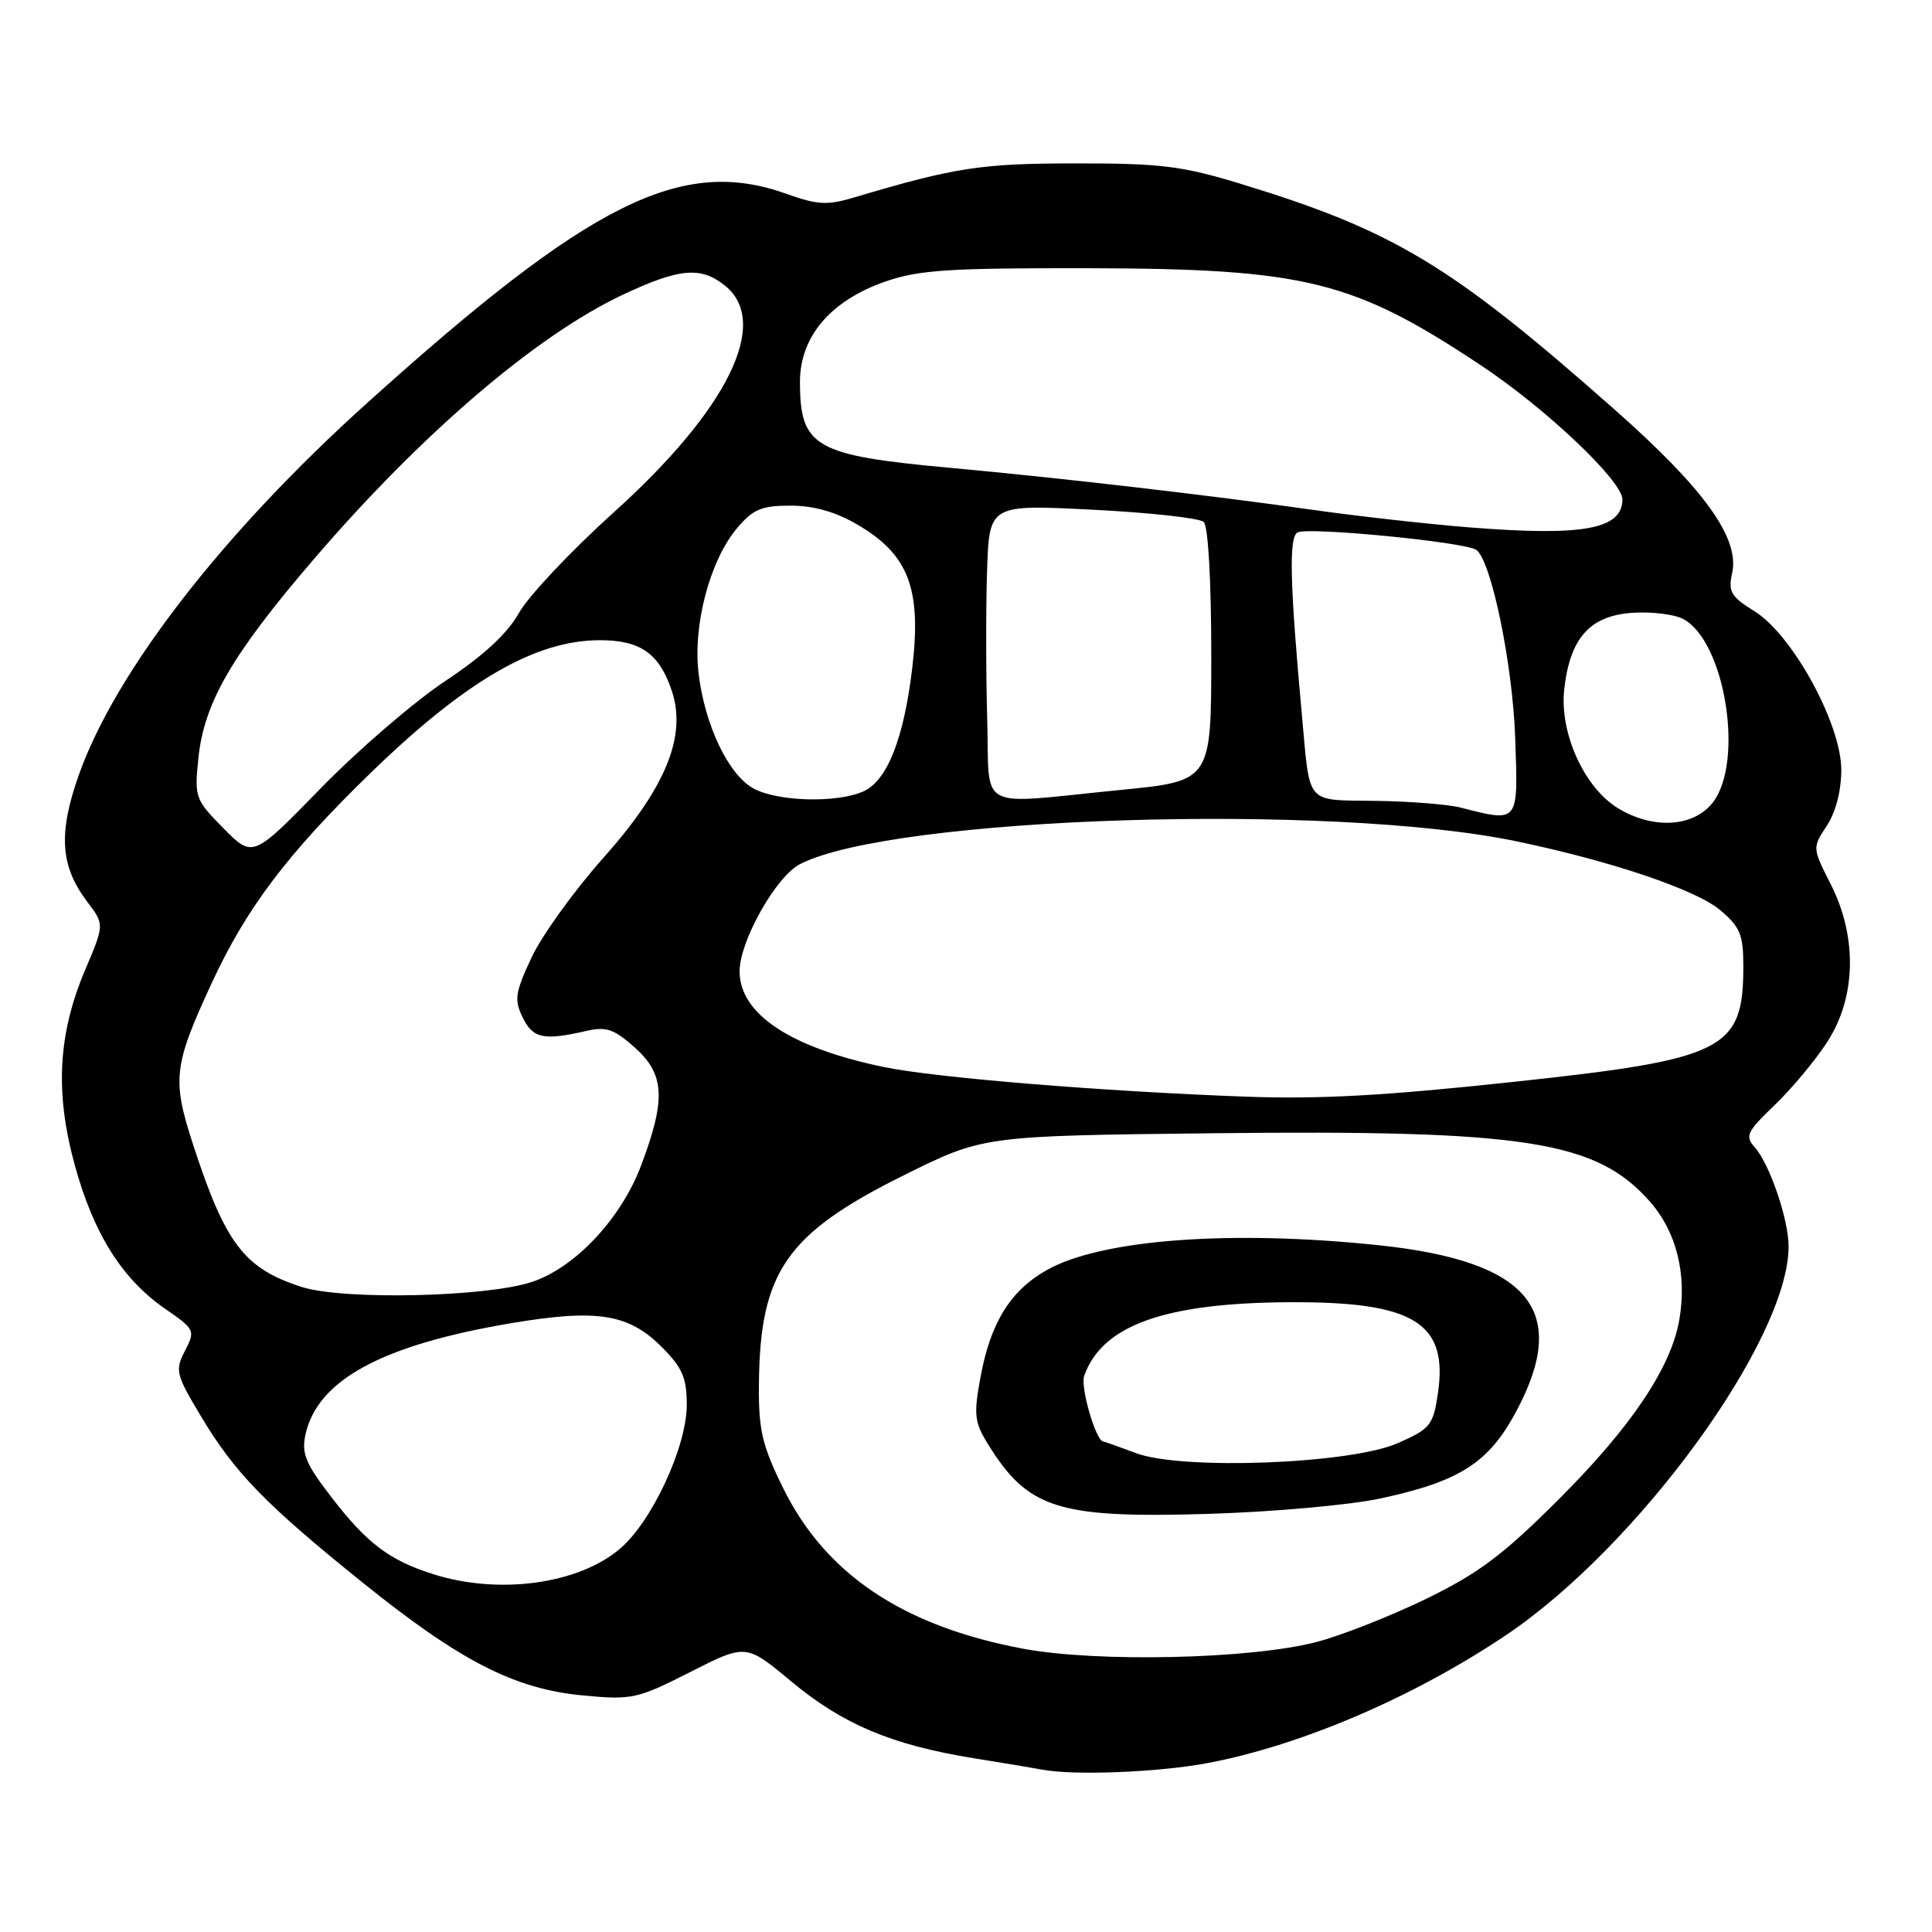 <?xml version="1.0" encoding="UTF-8" standalone="no"?>
<!DOCTYPE svg PUBLIC "-//W3C//DTD SVG 1.1//EN" "http://www.w3.org/Graphics/SVG/1.1/DTD/svg11.dtd" >
<svg xmlns="http://www.w3.org/2000/svg" xmlns:xlink="http://www.w3.org/1999/xlink" version="1.1" viewBox="0 0 256 256">
 <g >
 <path fill="currentColor"
d=" M 160.16 233.59 C 172.53 231.22 187.34 224.86 199.50 216.70 C 217.06 204.93 237.00 177.51 237.00 165.15 C 237.00 161.58 234.46 154.16 232.49 151.99 C 231.19 150.55 231.48 149.95 235.14 146.44 C 237.40 144.27 240.55 140.50 242.13 138.05 C 245.96 132.13 246.13 124.15 242.57 117.14 C 240.14 112.35 240.14 112.33 242.06 109.42 C 243.25 107.62 243.98 104.77 243.98 102.00 C 243.97 95.90 237.50 84.09 232.46 80.98 C 229.35 79.06 228.97 78.40 229.52 75.93 C 230.53 71.30 225.84 64.78 213.90 54.23 C 192.31 35.14 184.72 30.57 164.44 24.37 C 156.65 21.99 153.83 21.64 142.50 21.65 C 129.94 21.66 126.53 22.19 113.26 26.14 C 109.63 27.23 108.35 27.16 104.26 25.70 C 90.31 20.70 78.26 26.70 48.58 53.46 C 29.50 70.65 15.26 89.05 10.43 102.72 C 7.70 110.47 7.99 114.77 11.57 119.50 C 13.84 122.50 13.84 122.50 11.29 128.50 C 7.68 137.02 7.26 144.76 9.91 154.39 C 12.40 163.47 16.16 169.46 21.88 173.42 C 25.83 176.15 25.90 176.30 24.51 178.99 C 23.17 181.58 23.30 182.11 26.60 187.62 C 31.13 195.18 35.11 199.27 48.00 209.66 C 61.01 220.14 68.19 223.81 77.29 224.66 C 83.75 225.27 84.45 225.11 91.47 221.55 C 98.85 217.80 98.85 217.80 104.86 222.81 C 111.69 228.49 118.18 231.22 129.00 232.97 C 133.12 233.63 137.18 234.31 138.00 234.47 C 142.20 235.30 153.66 234.84 160.16 233.59 Z  M 135.50 218.45 C 119.64 215.46 109.38 208.59 103.76 197.16 C 100.99 191.53 100.51 189.49 100.56 183.52 C 100.67 168.54 104.16 163.48 119.76 155.73 C 130.28 150.50 130.28 150.50 160.81 150.16 C 202.21 149.70 211.55 151.17 218.65 159.25 C 222.14 163.23 223.54 168.83 222.53 174.81 C 221.46 181.16 216.19 189.02 206.61 198.60 C 199.19 206.02 195.93 208.47 189.00 211.84 C 184.32 214.12 177.80 216.69 174.50 217.56 C 165.84 219.84 145.37 220.31 135.50 218.45 Z  M 182.89 198.56 C 193.46 196.29 197.28 193.83 200.94 186.96 C 208.05 173.61 202.65 167.11 182.70 165.00 C 163.12 162.94 145.95 164.22 138.74 168.27 C 133.90 170.99 131.26 175.23 129.93 182.43 C 129.00 187.45 129.11 188.44 130.91 191.35 C 136.20 199.92 140.20 201.19 160.00 200.60 C 168.53 200.35 178.83 199.43 182.89 198.56 Z  M 57.48 208.61 C 51.64 206.78 48.66 204.53 43.98 198.47 C 40.48 193.94 39.93 192.60 40.48 190.07 C 42.07 182.86 50.61 178.23 67.61 175.35 C 79.10 173.41 83.26 174.06 87.68 178.48 C 90.42 181.22 91.00 182.56 91.00 186.15 C 91.00 191.71 86.36 201.68 82.11 205.25 C 76.58 209.91 66.16 211.33 57.48 208.61 Z  M 39.98 170.53 C 32.37 168.08 29.88 164.83 25.62 151.77 C 22.77 143.03 22.97 141.26 28.05 130.27 C 32.66 120.30 38.10 113.11 49.14 102.39 C 61.72 90.18 70.96 84.83 79.49 84.83 C 84.89 84.83 87.38 86.60 89.04 91.61 C 91.00 97.57 88.18 104.44 79.99 113.62 C 76.13 117.95 71.84 123.90 70.46 126.82 C 68.25 131.53 68.11 132.46 69.26 134.82 C 70.62 137.61 72.01 137.90 77.67 136.61 C 80.32 135.99 81.36 136.35 84.12 138.81 C 88.09 142.36 88.26 145.64 84.96 154.41 C 82.31 161.46 76.23 167.95 70.50 169.86 C 64.42 171.88 45.47 172.29 39.98 170.53 Z  M 165.00 145.31 C 146.15 144.62 124.00 142.81 117.13 141.39 C 104.74 138.83 98.00 134.36 98.00 128.70 C 98.00 124.71 102.82 116.14 105.99 114.51 C 118.21 108.19 176.41 106.34 201.00 111.49 C 213.56 114.11 224.72 117.89 227.94 120.60 C 230.58 122.82 231.00 123.85 231.00 128.02 C 231.00 139.14 228.59 140.35 200.50 143.36 C 183.36 145.20 174.77 145.67 165.00 145.31 Z  M 29.62 109.76 C 25.86 105.96 25.75 105.66 26.29 100.44 C 27.05 93.09 30.74 86.73 41.57 74.11 C 55.85 57.47 70.96 44.53 82.45 39.09 C 90.02 35.52 92.87 35.26 96.09 37.87 C 102.12 42.75 96.43 54.30 81.27 67.94 C 75.65 73.01 70.02 78.98 68.77 81.21 C 67.23 83.96 64.08 86.87 59.00 90.24 C 54.88 92.98 47.45 99.37 42.50 104.45 C 33.50 113.69 33.50 113.69 29.62 109.76 Z  M 214.39 107.09 C 209.90 104.36 206.62 97.08 207.27 91.32 C 208.03 84.53 210.68 81.57 216.32 81.20 C 218.86 81.03 221.89 81.40 223.05 82.03 C 228.60 85.00 231.15 101.00 226.93 106.37 C 224.38 109.61 219.02 109.92 214.39 107.09 Z  M 193.50 107.00 C 191.85 106.58 186.80 106.18 182.27 106.12 C 172.90 105.98 173.61 106.79 172.53 95.00 C 170.92 77.40 170.76 71.27 171.91 70.56 C 173.17 69.78 194.20 71.82 195.63 72.87 C 197.60 74.30 200.43 87.98 200.77 97.75 C 201.17 109.18 201.32 108.99 193.50 107.00 Z  M 99.85 104.48 C 96.54 102.68 93.40 96.13 92.57 89.27 C 91.79 82.85 94.05 74.28 97.66 69.99 C 99.78 67.47 100.90 67.00 104.75 67.00 C 107.84 67.00 110.73 67.82 113.64 69.53 C 120.40 73.49 122.12 78.00 120.88 88.50 C 119.77 97.84 117.57 103.42 114.43 104.85 C 110.97 106.43 103.06 106.23 99.85 104.48 Z  M 130.81 95.25 C 130.64 89.34 130.63 80.53 130.79 75.67 C 131.08 66.84 131.08 66.84 144.79 67.54 C 152.33 67.92 158.95 68.65 159.50 69.16 C 160.09 69.71 160.50 76.97 160.50 86.79 C 160.50 103.49 160.50 103.49 148.50 104.67 C 128.99 106.59 131.18 107.75 130.81 95.25 Z  M 194.69 69.88 C 189.30 69.45 180.07 68.42 174.19 67.59 C 160.30 65.62 140.44 63.32 126.00 62.00 C 107.93 60.35 106.00 59.25 106.00 50.60 C 106.00 44.60 110.04 39.85 117.30 37.31 C 121.72 35.77 125.73 35.51 144.00 35.54 C 173.02 35.60 179.32 37.16 196.32 48.47 C 204.92 54.19 215.01 63.77 214.98 66.19 C 214.94 70.14 209.75 71.08 194.69 69.88 Z  M 150.50 192.54 C 148.30 191.71 146.36 191.02 146.20 191.02 C 145.22 190.97 143.13 183.81 143.66 182.31 C 146.03 175.59 154.36 172.62 171.00 172.55 C 187.41 172.48 191.93 175.30 190.52 184.70 C 189.90 188.85 189.51 189.33 185.23 191.22 C 178.97 193.99 156.59 194.84 150.50 192.54 Z "/>
</g>
</svg>